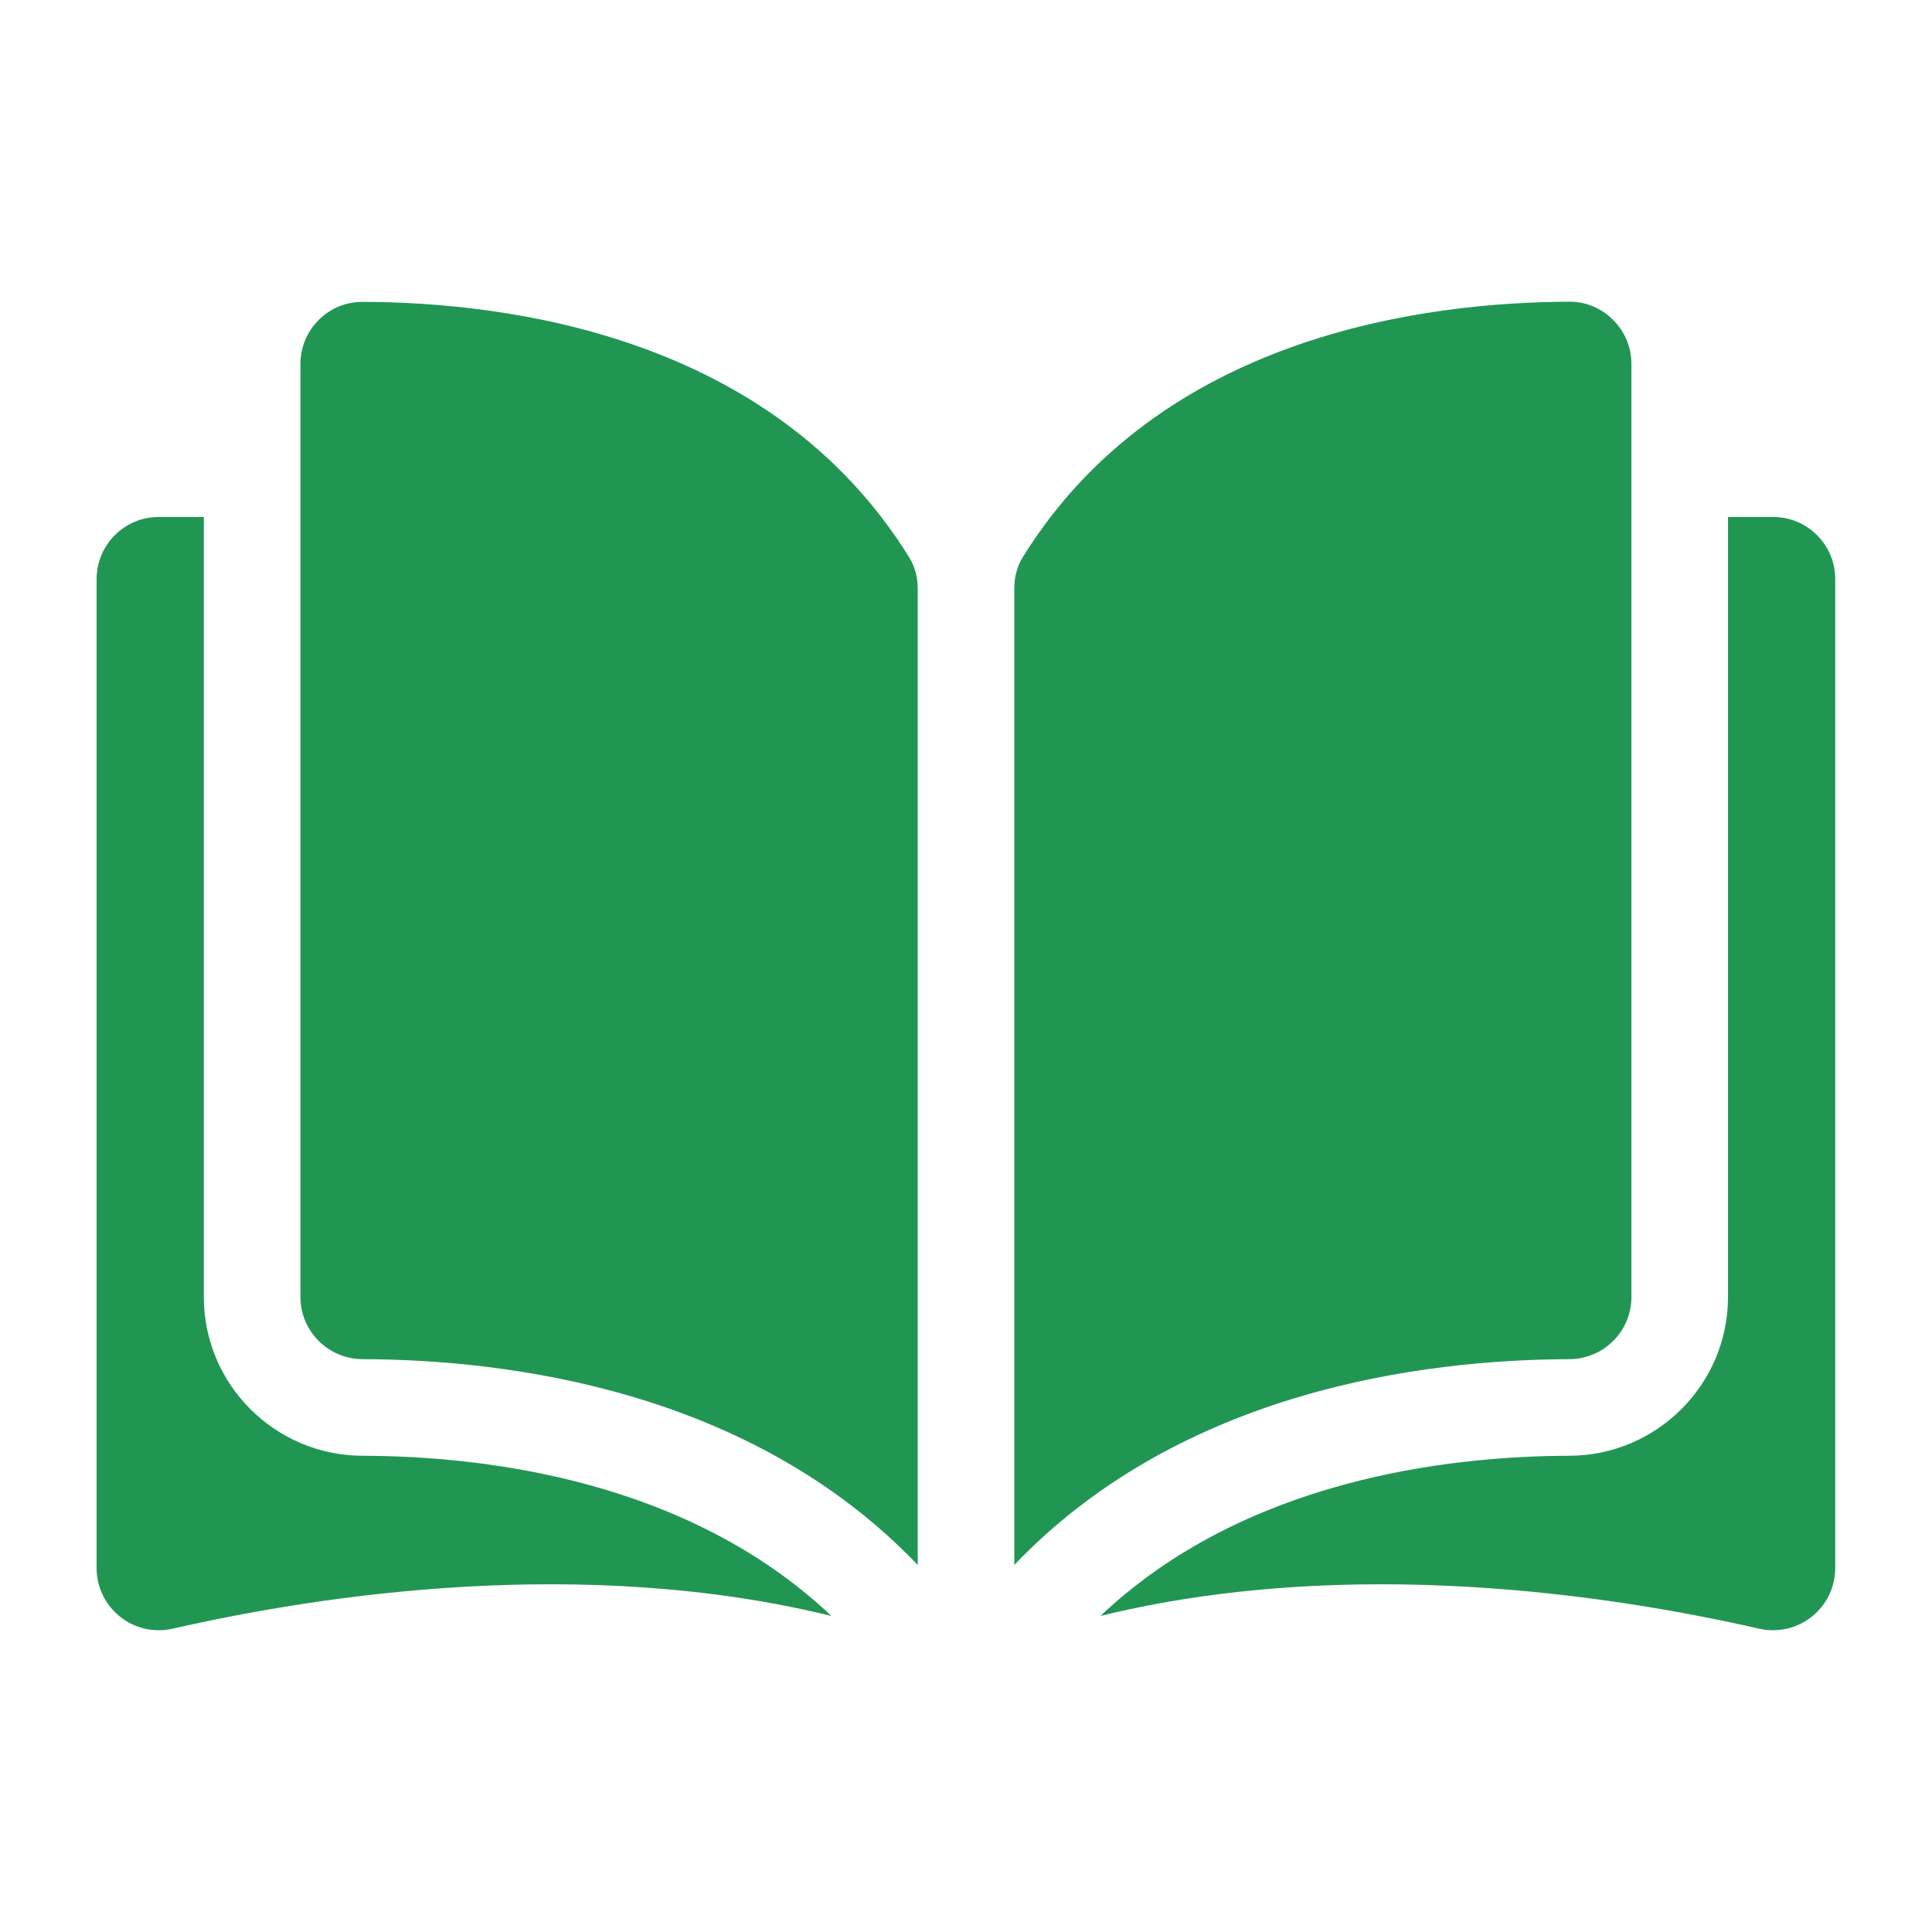 <svg width="12" height="12" viewBox="0 0 12 12" fill="none" xmlns="http://www.w3.org/2000/svg">
<g clip-path="url(#clip0_1582_3048)">
<path d="M2.252 1.875C2.251 1.875 2.251 1.875 2.251 1.875C2.149 1.875 2.053 1.914 1.98 1.987C1.907 2.06 1.866 2.157 1.866 2.261V8.056C1.866 8.269 2.04 8.442 2.253 8.442C3.153 8.445 4.66 8.632 5.7 9.72V3.655C5.7 3.583 5.681 3.516 5.646 3.46C4.793 2.085 3.153 1.877 2.252 1.875Z" fill="#219653"/>
<path d="M10.133 8.056V2.261C10.133 2.157 10.093 2.06 10.019 1.987C9.947 1.914 9.851 1.874 9.749 1.874C9.748 1.874 9.748 1.874 9.748 1.874C8.846 1.877 7.206 2.085 6.353 3.46C6.318 3.516 6.3 3.583 6.3 3.655V9.72C7.34 8.632 8.847 8.445 9.746 8.442C9.96 8.442 10.133 8.269 10.133 8.056Z" fill="#219653"/>
<path d="M11.013 3.211H10.733V8.056C10.733 8.599 10.29 9.041 9.747 9.042C8.984 9.044 7.726 9.193 6.835 10.037C8.376 9.659 10.001 9.905 10.926 10.116C11.042 10.142 11.161 10.115 11.254 10.041C11.346 9.967 11.399 9.857 11.399 9.739V3.597C11.399 3.384 11.226 3.211 11.013 3.211Z" fill="#219653"/>
<path d="M1.266 8.056V3.211H0.986C0.773 3.211 0.6 3.384 0.6 3.597V9.739C0.6 9.857 0.653 9.967 0.745 10.041C0.837 10.115 0.957 10.142 1.073 10.116C1.998 9.905 3.623 9.659 5.164 10.037C4.273 9.193 3.015 9.044 2.252 9.042C1.708 9.041 1.266 8.599 1.266 8.056Z" fill="#219653"/>
</g>
<defs>
<clipPath id="clip0_1582_3048">
<rect width="10.8" height="10.8" fill="white" transform="translate(0.6 0.6)"/>
</clipPath>
</defs>
</svg>
